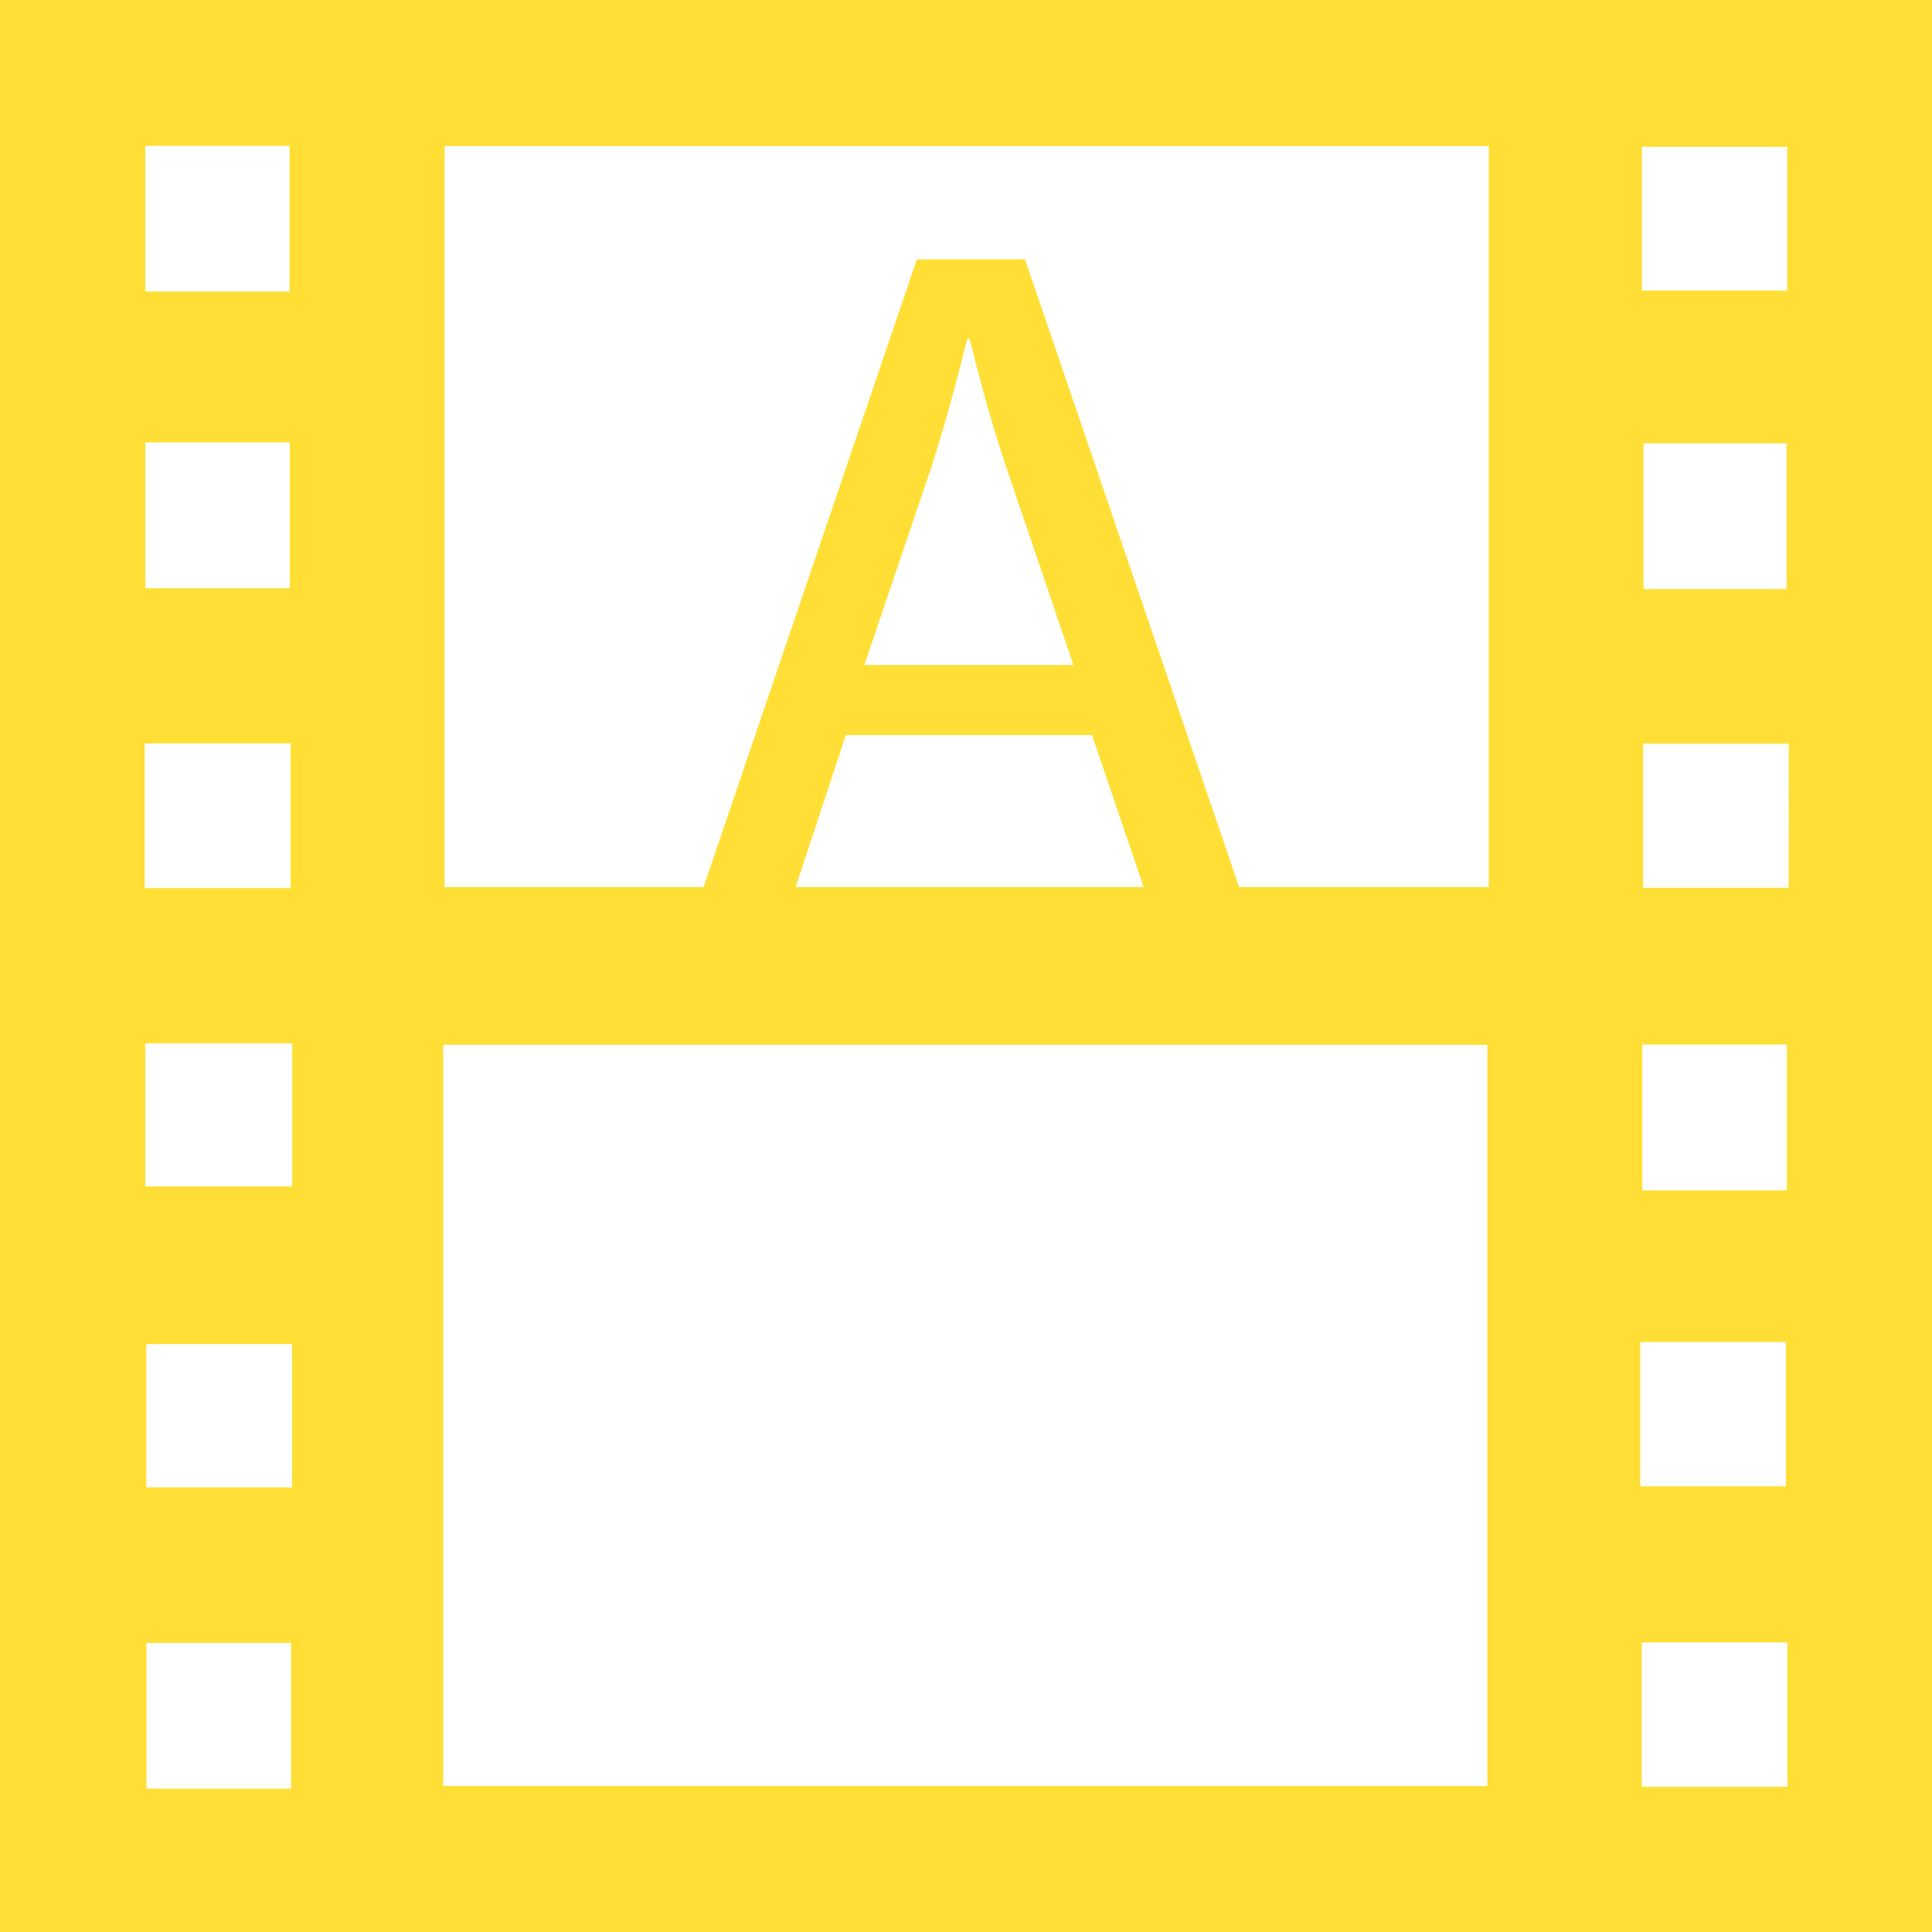 <svg xmlns="http://www.w3.org/2000/svg" viewBox="0 0 505.29 505.29"><defs><style>.cls-1{fill:#ffdf36;}</style></defs><title>Asset 7</title><g id="Layer_2" data-name="Layer 2"><g id="Layer_1-2" data-name="Layer 1"><path class="cls-1" d="M505.29,505.29H0V0H505.29ZM389.37,38.18H116.27V232h273.1ZM115.92,467.11H389V273.25H115.92ZM75.74,76.25V38.16H38V76.25ZM467.42,38.38h-38V76h38ZM38,115.72v38.13H75.78V115.72Zm391.82.22v38.13h37.43V115.94ZM37.84,232.28H76V194.42H37.84Zm430-37.78H429.74v37.7h38.05ZM76.42,272.9H38v37.39H76.42Zm390.91,38.43V273.2H429.51v38.13ZM76.38,351.53H38.25V389H76.38ZM429,388.71h38.09V351H429ZM76.12,467.81V429.68H38.3v38.13Zm391.35-38.26H429.38V467.3h38.09Z"/><path class="cls-1" d="M221.22,192.25l-18.86,57.1H178.12L239.8,67.81h28.28L330,249.35H305l-19.4-57.1Zm59.52-18.32L263,121.68c-4-11.85-6.74-22.63-9.43-33.13H253c-2.69,10.77-5.66,21.82-9.16,32.86l-17.77,52.52Z"/></g></g></svg>